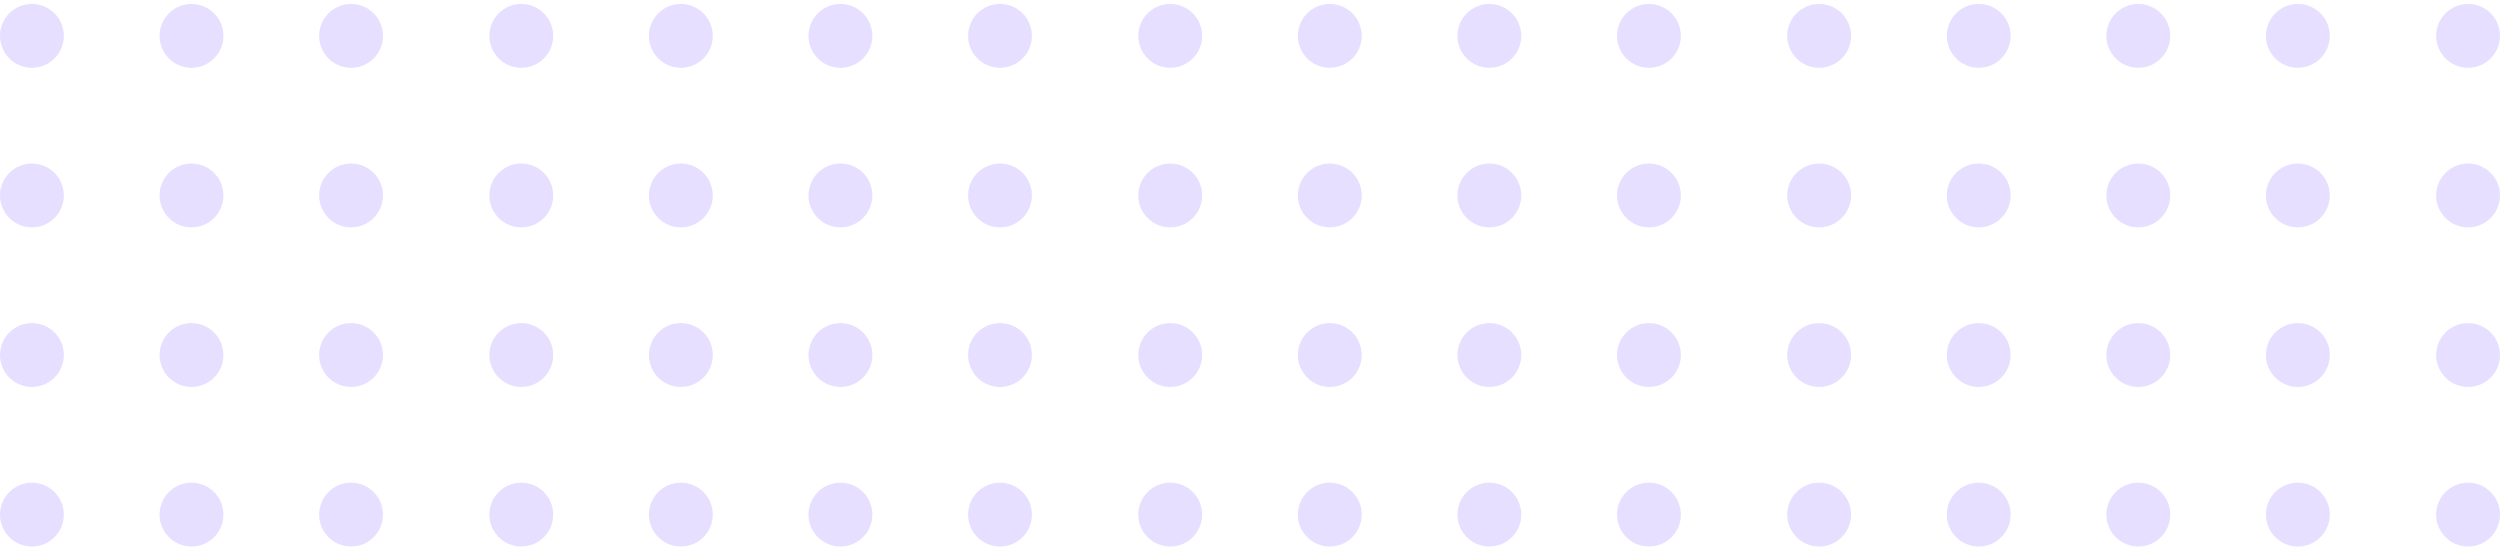 <svg width="235" height="52" viewBox="0 0 235 52" fill="none" xmlns="http://www.w3.org/2000/svg">
<g opacity="0.2">
<path fill-rule="evenodd" clip-rule="evenodd" d="M6 3.372C6 5.03 4.657 6.372 3 6.372C1.343 6.372 0 5.03 0 3.372C0 1.715 1.343 0.372 3 0.372C4.657 0.372 6 1.715 6 3.372Z" fill="#815EFD"/>
<path fill-rule="evenodd" clip-rule="evenodd" d="M21 3.372C21 5.03 19.657 6.372 18 6.372C16.343 6.372 15 5.03 15 3.372C15 1.715 16.343 0.372 18 0.372C19.657 0.372 21 1.715 21 3.372Z" fill="#815EFD"/>
<path fill-rule="evenodd" clip-rule="evenodd" d="M36 3.372C36 5.03 34.657 6.372 33 6.372C31.343 6.372 30 5.03 30 3.372C30 1.715 31.343 0.372 33 0.372C34.657 0.372 36 1.715 36 3.372Z" fill="#815EFD"/>
<path fill-rule="evenodd" clip-rule="evenodd" d="M52 3.372C52 5.03 50.657 6.372 49 6.372C47.343 6.372 46 5.03 46 3.372C46 1.715 47.343 0.372 49 0.372C50.657 0.372 52 1.715 52 3.372Z" fill="#815EFD"/>
<path fill-rule="evenodd" clip-rule="evenodd" d="M6 18.372C6 20.03 4.657 21.372 3 21.372C1.343 21.372 0 20.03 0 18.372C0 16.715 1.343 15.372 3 15.372C4.657 15.372 6 16.715 6 18.372Z" fill="#815EFD"/>
<path fill-rule="evenodd" clip-rule="evenodd" d="M21 18.372C21 20.03 19.657 21.372 18 21.372C16.343 21.372 15 20.03 15 18.372C15 16.715 16.343 15.372 18 15.372C19.657 15.372 21 16.715 21 18.372Z" fill="#815EFD"/>
<path fill-rule="evenodd" clip-rule="evenodd" d="M36 18.372C36 20.03 34.657 21.372 33 21.372C31.343 21.372 30 20.03 30 18.372C30 16.715 31.343 15.372 33 15.372C34.657 15.372 36 16.715 36 18.372Z" fill="#815EFD"/>
<path fill-rule="evenodd" clip-rule="evenodd" d="M52 18.372C52 20.03 50.657 21.372 49 21.372C47.343 21.372 46 20.03 46 18.372C46 16.715 47.343 15.372 49 15.372C50.657 15.372 52 16.715 52 18.372Z" fill="#815EFD"/>
<path fill-rule="evenodd" clip-rule="evenodd" d="M67 3.372C67 5.03 65.657 6.372 64 6.372C62.343 6.372 61 5.03 61 3.372C61 1.715 62.343 0.372 64 0.372C65.657 0.372 67 1.715 67 3.372Z" fill="#815EFD"/>
<path fill-rule="evenodd" clip-rule="evenodd" d="M82 3.372C82 5.03 80.657 6.372 79 6.372C77.343 6.372 76 5.03 76 3.372C76 1.715 77.343 0.372 79 0.372C80.657 0.372 82 1.715 82 3.372Z" fill="#815EFD"/>
<path fill-rule="evenodd" clip-rule="evenodd" d="M97 3.372C97 5.03 95.657 6.372 94 6.372C92.343 6.372 91 5.03 91 3.372C91 1.715 92.343 0.372 94 0.372C95.657 0.372 97 1.715 97 3.372Z" fill="#815EFD"/>
<path fill-rule="evenodd" clip-rule="evenodd" d="M113 3.372C113 5.03 111.658 6.372 110 6.372C108.342 6.372 107 5.03 107 3.372C107 1.715 108.342 0.372 110 0.372C111.658 0.372 113 1.715 113 3.372Z" fill="#815EFD"/>
<path fill-rule="evenodd" clip-rule="evenodd" d="M67 18.372C67 20.03 65.657 21.372 64 21.372C62.343 21.372 61 20.03 61 18.372C61 16.715 62.343 15.372 64 15.372C65.657 15.372 67 16.715 67 18.372Z" fill="#815EFD"/>
<path fill-rule="evenodd" clip-rule="evenodd" d="M82 18.372C82 20.03 80.657 21.372 79 21.372C77.343 21.372 76 20.03 76 18.372C76 16.715 77.343 15.372 79 15.372C80.657 15.372 82 16.715 82 18.372Z" fill="#815EFD"/>
<path fill-rule="evenodd" clip-rule="evenodd" d="M97 18.372C97 20.03 95.657 21.372 94 21.372C92.343 21.372 91 20.03 91 18.372C91 16.715 92.343 15.372 94 15.372C95.657 15.372 97 16.715 97 18.372Z" fill="#815EFD"/>
<path fill-rule="evenodd" clip-rule="evenodd" d="M113 18.372C113 20.03 111.658 21.372 110 21.372C108.342 21.372 107 20.03 107 18.372C107 16.715 108.342 15.372 110 15.372C111.658 15.372 113 16.715 113 18.372Z" fill="#815EFD"/>
<path fill-rule="evenodd" clip-rule="evenodd" d="M128 3.372C128 5.03 126.658 6.372 125 6.372C123.342 6.372 122 5.03 122 3.372C122 1.715 123.342 0.372 125 0.372C126.658 0.372 128 1.715 128 3.372Z" fill="#815EFD"/>
<path fill-rule="evenodd" clip-rule="evenodd" d="M143 3.372C143 5.03 141.658 6.372 140 6.372C138.342 6.372 137 5.03 137 3.372C137 1.715 138.342 0.372 140 0.372C141.658 0.372 143 1.715 143 3.372Z" fill="#815EFD"/>
<path fill-rule="evenodd" clip-rule="evenodd" d="M158 3.372C158 5.03 156.658 6.372 155 6.372C153.342 6.372 152 5.03 152 3.372C152 1.715 153.342 0.372 155 0.372C156.658 0.372 158 1.715 158 3.372Z" fill="#815EFD"/>
<path fill-rule="evenodd" clip-rule="evenodd" d="M174 3.372C174 5.03 172.658 6.372 171 6.372C169.342 6.372 168 5.03 168 3.372C168 1.715 169.342 0.372 171 0.372C172.658 0.372 174 1.715 174 3.372Z" fill="#815EFD"/>
<path fill-rule="evenodd" clip-rule="evenodd" d="M128 18.372C128 20.03 126.658 21.372 125 21.372C123.342 21.372 122 20.03 122 18.372C122 16.715 123.342 15.372 125 15.372C126.658 15.372 128 16.715 128 18.372Z" fill="#815EFD"/>
<path fill-rule="evenodd" clip-rule="evenodd" d="M143 18.372C143 20.03 141.658 21.372 140 21.372C138.342 21.372 137 20.03 137 18.372C137 16.715 138.342 15.372 140 15.372C141.658 15.372 143 16.715 143 18.372Z" fill="#815EFD"/>
<path fill-rule="evenodd" clip-rule="evenodd" d="M158 18.372C158 20.03 156.658 21.372 155 21.372C153.342 21.372 152 20.03 152 18.372C152 16.715 153.342 15.372 155 15.372C156.658 15.372 158 16.715 158 18.372Z" fill="#815EFD"/>
<path fill-rule="evenodd" clip-rule="evenodd" d="M174 18.372C174 20.03 172.658 21.372 171 21.372C169.342 21.372 168 20.03 168 18.372C168 16.715 169.342 15.372 171 15.372C172.658 15.372 174 16.715 174 18.372Z" fill="#815EFD"/>
<path fill-rule="evenodd" clip-rule="evenodd" d="M189 3.372C189 5.03 187.658 6.372 186 6.372C184.342 6.372 183 5.03 183 3.372C183 1.715 184.342 0.372 186 0.372C187.658 0.372 189 1.715 189 3.372Z" fill="#815EFD"/>
<path fill-rule="evenodd" clip-rule="evenodd" d="M204 3.372C204 5.03 202.658 6.372 201 6.372C199.342 6.372 198 5.03 198 3.372C198 1.715 199.342 0.372 201 0.372C202.658 0.372 204 1.715 204 3.372Z" fill="#815EFD"/>
<path fill-rule="evenodd" clip-rule="evenodd" d="M219 3.372C219 5.03 217.658 6.372 216 6.372C214.342 6.372 213 5.03 213 3.372C213 1.715 214.342 0.372 216 0.372C217.658 0.372 219 1.715 219 3.372Z" fill="#815EFD"/>
<path fill-rule="evenodd" clip-rule="evenodd" d="M235 3.372C235 5.03 233.658 6.372 232 6.372C230.342 6.372 229 5.03 229 3.372C229 1.715 230.342 0.372 232 0.372C233.658 0.372 235 1.715 235 3.372Z" fill="#815EFD"/>
<path fill-rule="evenodd" clip-rule="evenodd" d="M189 18.372C189 20.03 187.658 21.372 186 21.372C184.342 21.372 183 20.03 183 18.372C183 16.715 184.342 15.372 186 15.372C187.658 15.372 189 16.715 189 18.372Z" fill="#815EFD"/>
<path fill-rule="evenodd" clip-rule="evenodd" d="M204 18.372C204 20.03 202.658 21.372 201 21.372C199.342 21.372 198 20.03 198 18.372C198 16.715 199.342 15.372 201 15.372C202.658 15.372 204 16.715 204 18.372Z" fill="#815EFD"/>
<path fill-rule="evenodd" clip-rule="evenodd" d="M219 18.372C219 20.03 217.658 21.372 216 21.372C214.342 21.372 213 20.03 213 18.372C213 16.715 214.342 15.372 216 15.372C217.658 15.372 219 16.715 219 18.372Z" fill="#815EFD"/>
<path fill-rule="evenodd" clip-rule="evenodd" d="M235 18.372C235 20.03 233.658 21.372 232 21.372C230.342 21.372 229 20.03 229 18.372C229 16.715 230.342 15.372 232 15.372C233.658 15.372 235 16.715 235 18.372Z" fill="#815EFD"/>
</g>
<g opacity="0.2">
<path fill-rule="evenodd" clip-rule="evenodd" d="M6 33.372C6 35.03 4.657 36.372 3 36.372C1.343 36.372 0 35.03 0 33.372C0 31.715 1.343 30.372 3 30.372C4.657 30.372 6 31.715 6 33.372Z" fill="#815EFD"/>
<path fill-rule="evenodd" clip-rule="evenodd" d="M21 33.372C21 35.03 19.657 36.372 18 36.372C16.343 36.372 15 35.03 15 33.372C15 31.715 16.343 30.372 18 30.372C19.657 30.372 21 31.715 21 33.372Z" fill="#815EFD"/>
<path fill-rule="evenodd" clip-rule="evenodd" d="M36 33.372C36 35.03 34.657 36.372 33 36.372C31.343 36.372 30 35.03 30 33.372C30 31.715 31.343 30.372 33 30.372C34.657 30.372 36 31.715 36 33.372Z" fill="#815EFD"/>
<path fill-rule="evenodd" clip-rule="evenodd" d="M52 33.372C52 35.03 50.657 36.372 49 36.372C47.343 36.372 46 35.03 46 33.372C46 31.715 47.343 30.372 49 30.372C50.657 30.372 52 31.715 52 33.372Z" fill="#815EFD"/>
<path fill-rule="evenodd" clip-rule="evenodd" d="M6 48.372C6 50.03 4.657 51.372 3 51.372C1.343 51.372 0 50.03 0 48.372C0 46.715 1.343 45.372 3 45.372C4.657 45.372 6 46.715 6 48.372Z" fill="#815EFD"/>
<path fill-rule="evenodd" clip-rule="evenodd" d="M21 48.372C21 50.03 19.657 51.372 18 51.372C16.343 51.372 15 50.03 15 48.372C15 46.715 16.343 45.372 18 45.372C19.657 45.372 21 46.715 21 48.372Z" fill="#815EFD"/>
<path fill-rule="evenodd" clip-rule="evenodd" d="M36 48.372C36 50.03 34.657 51.372 33 51.372C31.343 51.372 30 50.03 30 48.372C30 46.715 31.343 45.372 33 45.372C34.657 45.372 36 46.715 36 48.372Z" fill="#815EFD"/>
<path fill-rule="evenodd" clip-rule="evenodd" d="M52 48.372C52 50.03 50.657 51.372 49 51.372C47.343 51.372 46 50.03 46 48.372C46 46.715 47.343 45.372 49 45.372C50.657 45.372 52 46.715 52 48.372Z" fill="#815EFD"/>
<path fill-rule="evenodd" clip-rule="evenodd" d="M67 33.372C67 35.03 65.657 36.372 64 36.372C62.343 36.372 61 35.03 61 33.372C61 31.715 62.343 30.372 64 30.372C65.657 30.372 67 31.715 67 33.372Z" fill="#815EFD"/>
<path fill-rule="evenodd" clip-rule="evenodd" d="M82 33.372C82 35.03 80.657 36.372 79 36.372C77.343 36.372 76 35.03 76 33.372C76 31.715 77.343 30.372 79 30.372C80.657 30.372 82 31.715 82 33.372Z" fill="#815EFD"/>
<path fill-rule="evenodd" clip-rule="evenodd" d="M97 33.372C97 35.03 95.657 36.372 94 36.372C92.343 36.372 91 35.03 91 33.372C91 31.715 92.343 30.372 94 30.372C95.657 30.372 97 31.715 97 33.372Z" fill="#815EFD"/>
<path fill-rule="evenodd" clip-rule="evenodd" d="M113 33.372C113 35.03 111.658 36.372 110 36.372C108.342 36.372 107 35.03 107 33.372C107 31.715 108.342 30.372 110 30.372C111.658 30.372 113 31.715 113 33.372Z" fill="#815EFD"/>
<path fill-rule="evenodd" clip-rule="evenodd" d="M67 48.372C67 50.03 65.657 51.372 64 51.372C62.343 51.372 61 50.03 61 48.372C61 46.715 62.343 45.372 64 45.372C65.657 45.372 67 46.715 67 48.372Z" fill="#815EFD"/>
<path fill-rule="evenodd" clip-rule="evenodd" d="M82 48.372C82 50.03 80.657 51.372 79 51.372C77.343 51.372 76 50.03 76 48.372C76 46.715 77.343 45.372 79 45.372C80.657 45.372 82 46.715 82 48.372Z" fill="#815EFD"/>
<path fill-rule="evenodd" clip-rule="evenodd" d="M97 48.372C97 50.03 95.657 51.372 94 51.372C92.343 51.372 91 50.03 91 48.372C91 46.715 92.343 45.372 94 45.372C95.657 45.372 97 46.715 97 48.372Z" fill="#815EFD"/>
<path fill-rule="evenodd" clip-rule="evenodd" d="M113 48.372C113 50.03 111.658 51.372 110 51.372C108.342 51.372 107 50.03 107 48.372C107 46.715 108.342 45.372 110 45.372C111.658 45.372 113 46.715 113 48.372Z" fill="#815EFD"/>
<path fill-rule="evenodd" clip-rule="evenodd" d="M128 33.372C128 35.03 126.658 36.372 125 36.372C123.342 36.372 122 35.03 122 33.372C122 31.715 123.342 30.372 125 30.372C126.658 30.372 128 31.715 128 33.372Z" fill="#815EFD"/>
<path fill-rule="evenodd" clip-rule="evenodd" d="M143 33.372C143 35.03 141.658 36.372 140 36.372C138.342 36.372 137 35.03 137 33.372C137 31.715 138.342 30.372 140 30.372C141.658 30.372 143 31.715 143 33.372Z" fill="#815EFD"/>
<path fill-rule="evenodd" clip-rule="evenodd" d="M158 33.372C158 35.03 156.658 36.372 155 36.372C153.342 36.372 152 35.03 152 33.372C152 31.715 153.342 30.372 155 30.372C156.658 30.372 158 31.715 158 33.372Z" fill="#815EFD"/>
<path fill-rule="evenodd" clip-rule="evenodd" d="M174 33.372C174 35.03 172.658 36.372 171 36.372C169.342 36.372 168 35.03 168 33.372C168 31.715 169.342 30.372 171 30.372C172.658 30.372 174 31.715 174 33.372Z" fill="#815EFD"/>
<path fill-rule="evenodd" clip-rule="evenodd" d="M128 48.372C128 50.03 126.658 51.372 125 51.372C123.342 51.372 122 50.03 122 48.372C122 46.715 123.342 45.372 125 45.372C126.658 45.372 128 46.715 128 48.372Z" fill="#815EFD"/>
<path fill-rule="evenodd" clip-rule="evenodd" d="M143 48.372C143 50.03 141.658 51.372 140 51.372C138.342 51.372 137 50.03 137 48.372C137 46.715 138.342 45.372 140 45.372C141.658 45.372 143 46.715 143 48.372Z" fill="#815EFD"/>
<path fill-rule="evenodd" clip-rule="evenodd" d="M158 48.372C158 50.03 156.658 51.372 155 51.372C153.342 51.372 152 50.03 152 48.372C152 46.715 153.342 45.372 155 45.372C156.658 45.372 158 46.715 158 48.372Z" fill="#815EFD"/>
<path fill-rule="evenodd" clip-rule="evenodd" d="M174 48.372C174 50.03 172.658 51.372 171 51.372C169.342 51.372 168 50.03 168 48.372C168 46.715 169.342 45.372 171 45.372C172.658 45.372 174 46.715 174 48.372Z" fill="#815EFD"/>
<path fill-rule="evenodd" clip-rule="evenodd" d="M189 33.372C189 35.03 187.658 36.372 186 36.372C184.342 36.372 183 35.03 183 33.372C183 31.715 184.342 30.372 186 30.372C187.658 30.372 189 31.715 189 33.372Z" fill="#815EFD"/>
<path fill-rule="evenodd" clip-rule="evenodd" d="M204 33.372C204 35.03 202.658 36.372 201 36.372C199.342 36.372 198 35.03 198 33.372C198 31.715 199.342 30.372 201 30.372C202.658 30.372 204 31.715 204 33.372Z" fill="#815EFD"/>
<path fill-rule="evenodd" clip-rule="evenodd" d="M219 33.372C219 35.03 217.658 36.372 216 36.372C214.342 36.372 213 35.03 213 33.372C213 31.715 214.342 30.372 216 30.372C217.658 30.372 219 31.715 219 33.372Z" fill="#815EFD"/>
<path fill-rule="evenodd" clip-rule="evenodd" d="M235 33.372C235 35.03 233.658 36.372 232 36.372C230.342 36.372 229 35.03 229 33.372C229 31.715 230.342 30.372 232 30.372C233.658 30.372 235 31.715 235 33.372Z" fill="#815EFD"/>
<path fill-rule="evenodd" clip-rule="evenodd" d="M189 48.372C189 50.03 187.658 51.372 186 51.372C184.342 51.372 183 50.03 183 48.372C183 46.715 184.342 45.372 186 45.372C187.658 45.372 189 46.715 189 48.372Z" fill="#815EFD"/>
<path fill-rule="evenodd" clip-rule="evenodd" d="M204 48.372C204 50.03 202.658 51.372 201 51.372C199.342 51.372 198 50.03 198 48.372C198 46.715 199.342 45.372 201 45.372C202.658 45.372 204 46.715 204 48.372Z" fill="#815EFD"/>
<path fill-rule="evenodd" clip-rule="evenodd" d="M219 48.372C219 50.03 217.658 51.372 216 51.372C214.342 51.372 213 50.03 213 48.372C213 46.715 214.342 45.372 216 45.372C217.658 45.372 219 46.715 219 48.372Z" fill="#815EFD"/>
<path fill-rule="evenodd" clip-rule="evenodd" d="M235 48.372C235 50.03 233.658 51.372 232 51.372C230.342 51.372 229 50.03 229 48.372C229 46.715 230.342 45.372 232 45.372C233.658 45.372 235 46.715 235 48.372Z" fill="#815EFD"/>
</g>
</svg>
